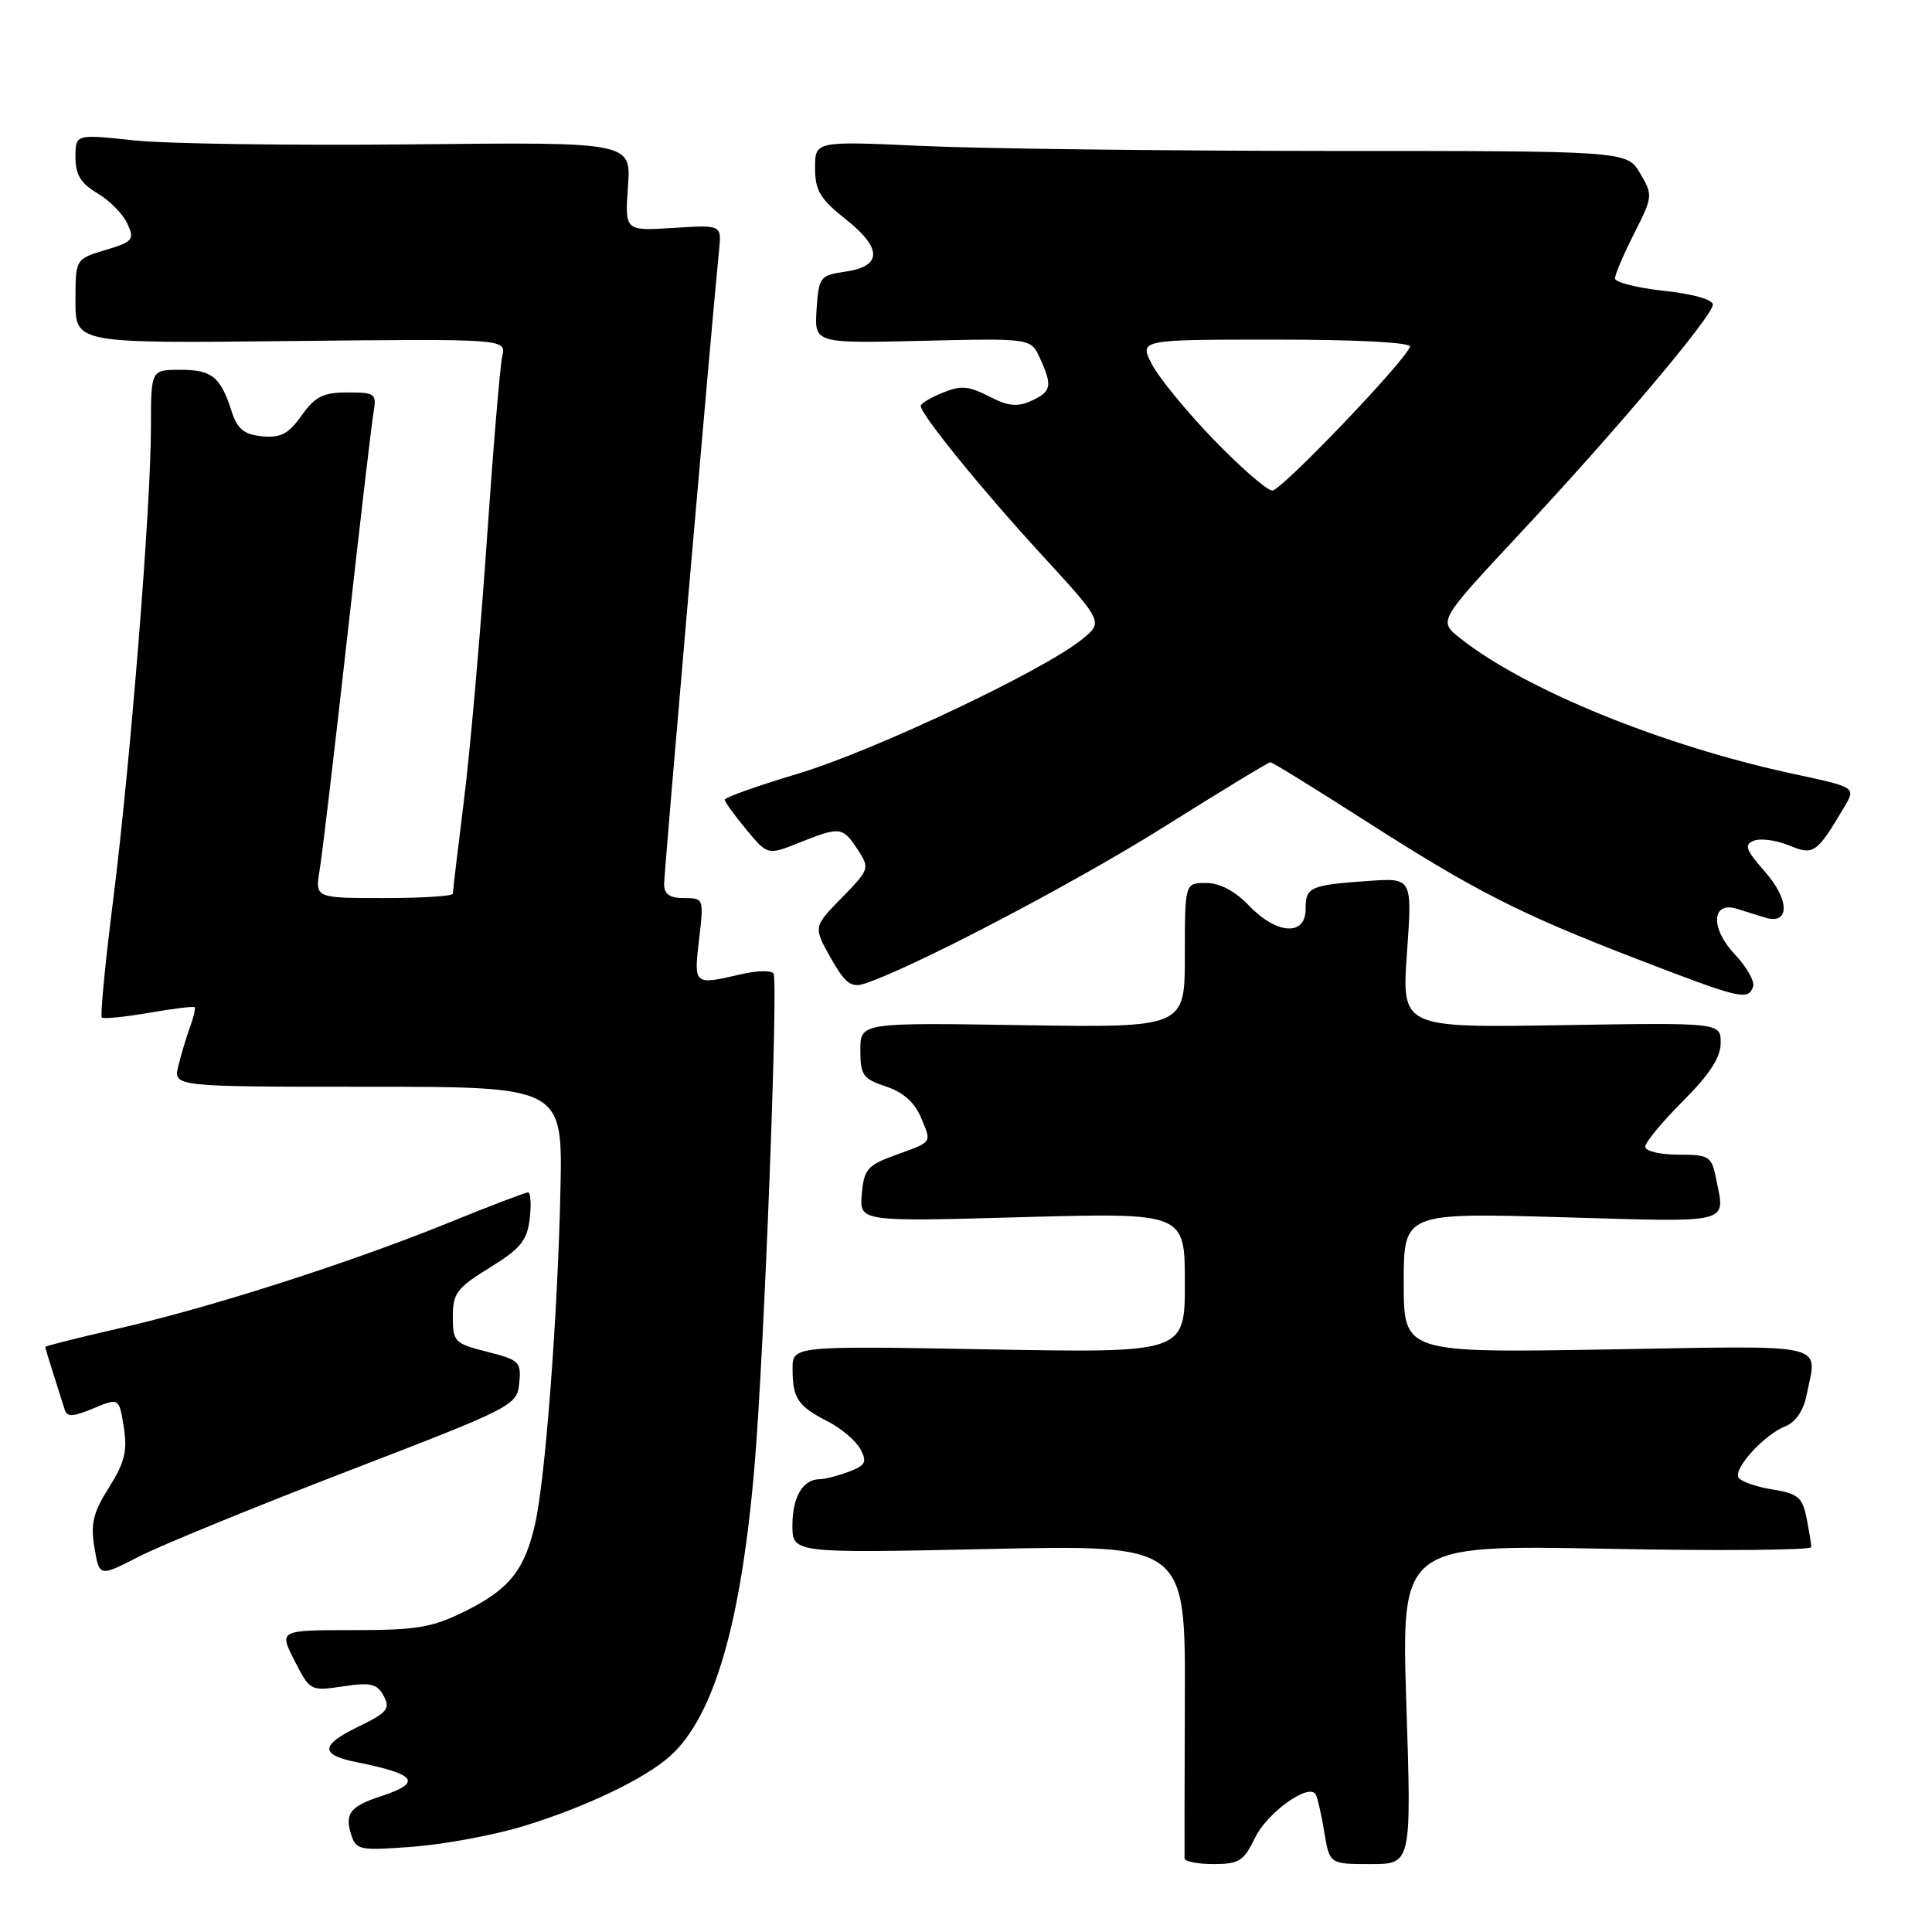 <?xml version="1.0" encoding="UTF-8" standalone="no"?>
<!DOCTYPE svg PUBLIC "-//W3C//DTD SVG 1.1//EN" "http://www.w3.org/Graphics/SVG/1.1/DTD/svg11.dtd" >
<svg xmlns="http://www.w3.org/2000/svg" xmlns:xlink="http://www.w3.org/1999/xlink" version="1.1" viewBox="0 0 256 256">
 <g >
 <path fill="currentColor"
d=" M 166.28 243.55 C 167.86 240.22 173.42 236.22 174.33 237.75 C 174.57 238.16 175.09 240.41 175.47 242.75 C 176.18 247.00 176.18 247.00 181.60 247.00 C 187.03 247.00 187.03 247.00 186.35 225.85 C 185.67 204.70 185.67 204.70 212.84 205.22 C 227.78 205.51 240.00 205.41 240.00 205.00 C 240.00 204.59 239.72 202.84 239.37 201.12 C 238.83 198.40 238.23 197.90 234.85 197.36 C 232.71 197.02 230.69 196.31 230.37 195.79 C 229.64 194.61 233.80 190.06 236.61 188.97 C 237.89 188.47 238.97 186.91 239.36 184.95 C 240.79 177.80 242.97 178.30 213.00 178.81 C 186.00 179.26 186.00 179.26 186.00 169.98 C 186.00 160.69 186.00 160.69 207.00 161.29 C 229.85 161.95 228.60 162.26 227.38 156.13 C 226.79 153.20 226.47 153.00 222.38 153.00 C 219.97 153.00 218.00 152.53 218.00 151.95 C 218.00 151.38 220.25 148.65 223.00 145.90 C 226.53 142.37 228.00 140.11 228.00 138.20 C 228.00 135.50 228.00 135.50 206.87 135.84 C 185.73 136.18 185.73 136.18 186.43 126.25 C 187.14 116.32 187.14 116.32 181.32 116.73 C 173.54 117.28 173.00 117.53 173.00 120.47 C 173.00 124.07 169.17 123.83 165.50 120.00 C 163.64 118.06 161.63 117.00 159.81 117.00 C 157.00 117.00 157.00 117.00 157.00 126.59 C 157.00 136.17 157.00 136.17 135.50 135.84 C 114.00 135.50 114.00 135.50 114.00 139.17 C 114.00 142.46 114.35 142.96 117.40 143.97 C 119.67 144.71 121.20 146.08 122.03 148.08 C 123.46 151.52 123.68 151.22 118.50 153.11 C 114.94 154.41 114.47 154.97 114.19 158.23 C 113.89 161.88 113.89 161.88 135.44 161.28 C 157.00 160.69 157.00 160.69 157.00 169.98 C 157.00 179.27 157.00 179.27 131.00 178.80 C 105.00 178.33 105.00 178.33 105.02 181.42 C 105.03 185.30 105.72 186.32 109.72 188.37 C 111.49 189.28 113.42 190.92 114.01 192.02 C 114.92 193.72 114.70 194.17 112.48 195.01 C 111.04 195.55 109.31 196.00 108.63 196.00 C 106.40 196.00 105.00 198.34 105.00 202.11 C 105.00 205.81 105.00 205.81 131.04 205.25 C 157.07 204.69 157.07 204.69 157.00 225.10 C 156.96 236.32 156.94 245.84 156.96 246.25 C 156.98 246.66 158.72 247.00 160.81 247.00 C 164.18 247.00 164.82 246.59 166.28 243.55 Z  M 69.50 241.93 C 77.75 239.39 85.56 235.63 88.85 232.64 C 94.65 227.35 98.23 214.98 99.99 194.12 C 101.25 179.23 103.14 130.04 102.50 129.00 C 102.23 128.56 100.32 128.60 98.26 129.08 C 91.91 130.55 91.92 130.56 92.63 124.50 C 93.27 119.06 93.25 119.00 90.64 119.00 C 88.73 119.00 88.00 118.48 88.00 117.14 C 88.00 115.54 94.32 42.62 95.28 33.15 C 95.62 29.79 95.62 29.79 89.21 30.20 C 82.79 30.61 82.79 30.61 83.21 24.71 C 83.64 18.82 83.64 18.82 54.57 19.13 C 38.58 19.29 22.01 19.06 17.75 18.60 C 10.00 17.77 10.00 17.77 10.00 20.83 C 10.00 23.15 10.70 24.30 12.91 25.61 C 14.52 26.56 16.30 28.37 16.88 29.64 C 17.85 31.76 17.62 32.03 13.97 33.13 C 10.00 34.32 10.00 34.32 10.00 39.91 C 10.00 45.50 10.00 45.50 38.53 45.19 C 67.07 44.89 67.07 44.89 66.55 47.19 C 66.26 48.46 65.33 59.62 64.48 72.00 C 63.62 84.38 62.27 99.75 61.46 106.17 C 60.66 112.59 60.00 118.10 60.00 118.42 C 60.00 118.74 55.89 119.00 50.87 119.00 C 41.74 119.00 41.74 119.00 42.36 115.25 C 42.70 113.19 44.34 99.35 46.00 84.50 C 47.66 69.65 49.22 56.26 49.48 54.75 C 49.93 52.14 49.75 52.00 46.04 52.00 C 42.83 52.00 41.75 52.54 39.96 55.06 C 38.22 57.51 37.18 58.05 34.72 57.81 C 32.32 57.57 31.45 56.85 30.69 54.50 C 29.22 49.92 28.09 49.00 23.88 49.00 C 20.00 49.00 20.00 49.00 20.00 56.66 C 20.00 67.11 17.27 101.25 14.97 119.46 C 13.93 127.69 13.27 134.60 13.49 134.82 C 13.71 135.04 16.50 134.76 19.69 134.21 C 22.89 133.65 25.63 133.32 25.78 133.46 C 25.93 133.61 25.66 134.80 25.17 136.11 C 24.69 137.43 23.99 139.74 23.63 141.25 C 22.96 144.00 22.96 144.00 48.76 144.00 C 74.56 144.00 74.56 144.00 74.26 157.75 C 73.91 174.12 72.27 195.80 70.93 201.81 C 69.55 208.00 67.52 210.56 61.72 213.45 C 57.28 215.66 55.31 216.00 46.78 216.00 C 36.96 216.00 36.96 216.00 39.03 220.05 C 41.07 224.06 41.14 224.10 45.46 223.45 C 49.14 222.90 49.98 223.10 50.85 224.73 C 51.75 226.41 51.31 226.94 47.39 228.84 C 42.42 231.26 42.39 232.52 47.26 233.50 C 55.22 235.10 56.00 236.18 50.51 238.00 C 46.37 239.36 45.64 240.31 46.55 243.15 C 47.18 245.15 47.69 245.24 54.86 244.69 C 59.06 244.36 65.65 243.12 69.50 241.93 Z  M 46.00 194.96 C 68.07 186.46 68.51 186.24 68.80 183.28 C 69.09 180.46 68.81 180.19 64.55 179.12 C 60.24 178.03 60.00 177.79 60.00 174.48 C 60.00 171.37 60.54 170.65 64.89 167.97 C 68.98 165.45 69.85 164.39 70.19 161.48 C 70.42 159.57 70.31 158.00 69.96 158.00 C 69.62 158.00 64.90 159.80 59.49 162.00 C 46.52 167.28 27.85 173.27 15.75 176.02 C 10.39 177.25 6.00 178.35 6.00 178.47 C 6.00 178.60 6.49 180.23 7.09 182.10 C 7.69 183.97 8.35 186.07 8.57 186.77 C 8.88 187.79 9.65 187.75 12.37 186.62 C 15.78 185.20 15.78 185.20 16.40 189.10 C 16.90 192.25 16.53 193.79 14.44 197.10 C 12.34 200.43 11.98 201.91 12.51 205.07 C 13.17 208.95 13.17 208.95 18.33 206.29 C 21.18 204.82 33.62 199.73 46.00 194.96 Z  M 232.29 130.75 C 232.55 130.06 231.44 128.11 229.84 126.42 C 226.61 122.99 226.79 119.37 230.14 120.42 C 231.16 120.74 232.84 121.26 233.86 121.58 C 237.17 122.61 237.18 119.27 233.87 115.51 C 231.29 112.57 231.06 111.91 232.42 111.39 C 233.31 111.05 235.40 111.34 237.06 112.02 C 240.33 113.38 240.71 113.11 244.39 106.91 C 245.92 104.32 245.92 104.32 237.71 102.56 C 220.34 98.84 202.02 91.37 193.43 84.53 C 190.60 82.27 190.60 82.27 201.22 70.88 C 214.19 57.00 226.92 41.90 226.96 40.37 C 226.99 39.70 224.30 38.94 220.50 38.54 C 216.93 38.15 214.00 37.41 214.00 36.89 C 214.00 36.36 215.14 33.68 216.54 30.93 C 219.01 26.05 219.03 25.85 217.32 22.96 C 215.57 20.00 215.57 20.00 176.03 20.00 C 154.29 19.99 130.09 19.70 122.25 19.34 C 108.00 18.69 108.00 18.69 108.00 22.26 C 108.00 25.24 108.67 26.36 112.05 29.04 C 116.93 32.90 116.91 35.30 111.99 36.00 C 108.65 36.48 108.49 36.69 108.20 41.00 C 107.91 45.50 107.91 45.50 122.25 45.16 C 136.60 44.82 136.60 44.82 137.80 47.46 C 139.48 51.15 139.33 51.89 136.64 53.12 C 134.80 53.96 133.56 53.82 131.04 52.52 C 128.35 51.13 127.30 51.05 124.90 52.04 C 123.30 52.70 122.00 53.48 122.00 53.78 C 122.00 54.90 130.07 64.85 137.98 73.46 C 146.21 82.42 146.21 82.42 143.35 84.73 C 138.24 88.88 115.73 99.52 105.75 102.51 C 100.39 104.12 96.01 105.67 96.03 105.97 C 96.04 106.26 97.33 108.04 98.89 109.92 C 101.72 113.33 101.72 113.33 105.88 111.67 C 111.30 109.50 111.65 109.54 113.63 112.55 C 115.27 115.06 115.23 115.18 111.54 118.96 C 107.77 122.82 107.77 122.82 110.07 126.92 C 111.93 130.23 112.77 130.89 114.44 130.37 C 120.40 128.52 142.18 117.14 154.18 109.60 C 161.71 104.87 168.08 101.00 168.33 101.00 C 168.59 101.00 174.13 104.42 180.65 108.59 C 195.45 118.08 201.29 121.06 217.00 127.11 C 230.64 132.37 231.61 132.60 232.29 130.75 Z  M 160.82 58.25 C 157.23 54.54 153.55 50.04 152.63 48.25 C 150.95 45.00 150.95 45.00 169.06 45.00 C 179.91 45.00 187.03 45.38 186.83 45.94 C 186.13 47.93 169.79 65.00 168.59 65.00 C 167.90 65.00 164.40 61.96 160.82 58.25 Z "/>
</g>
</svg>